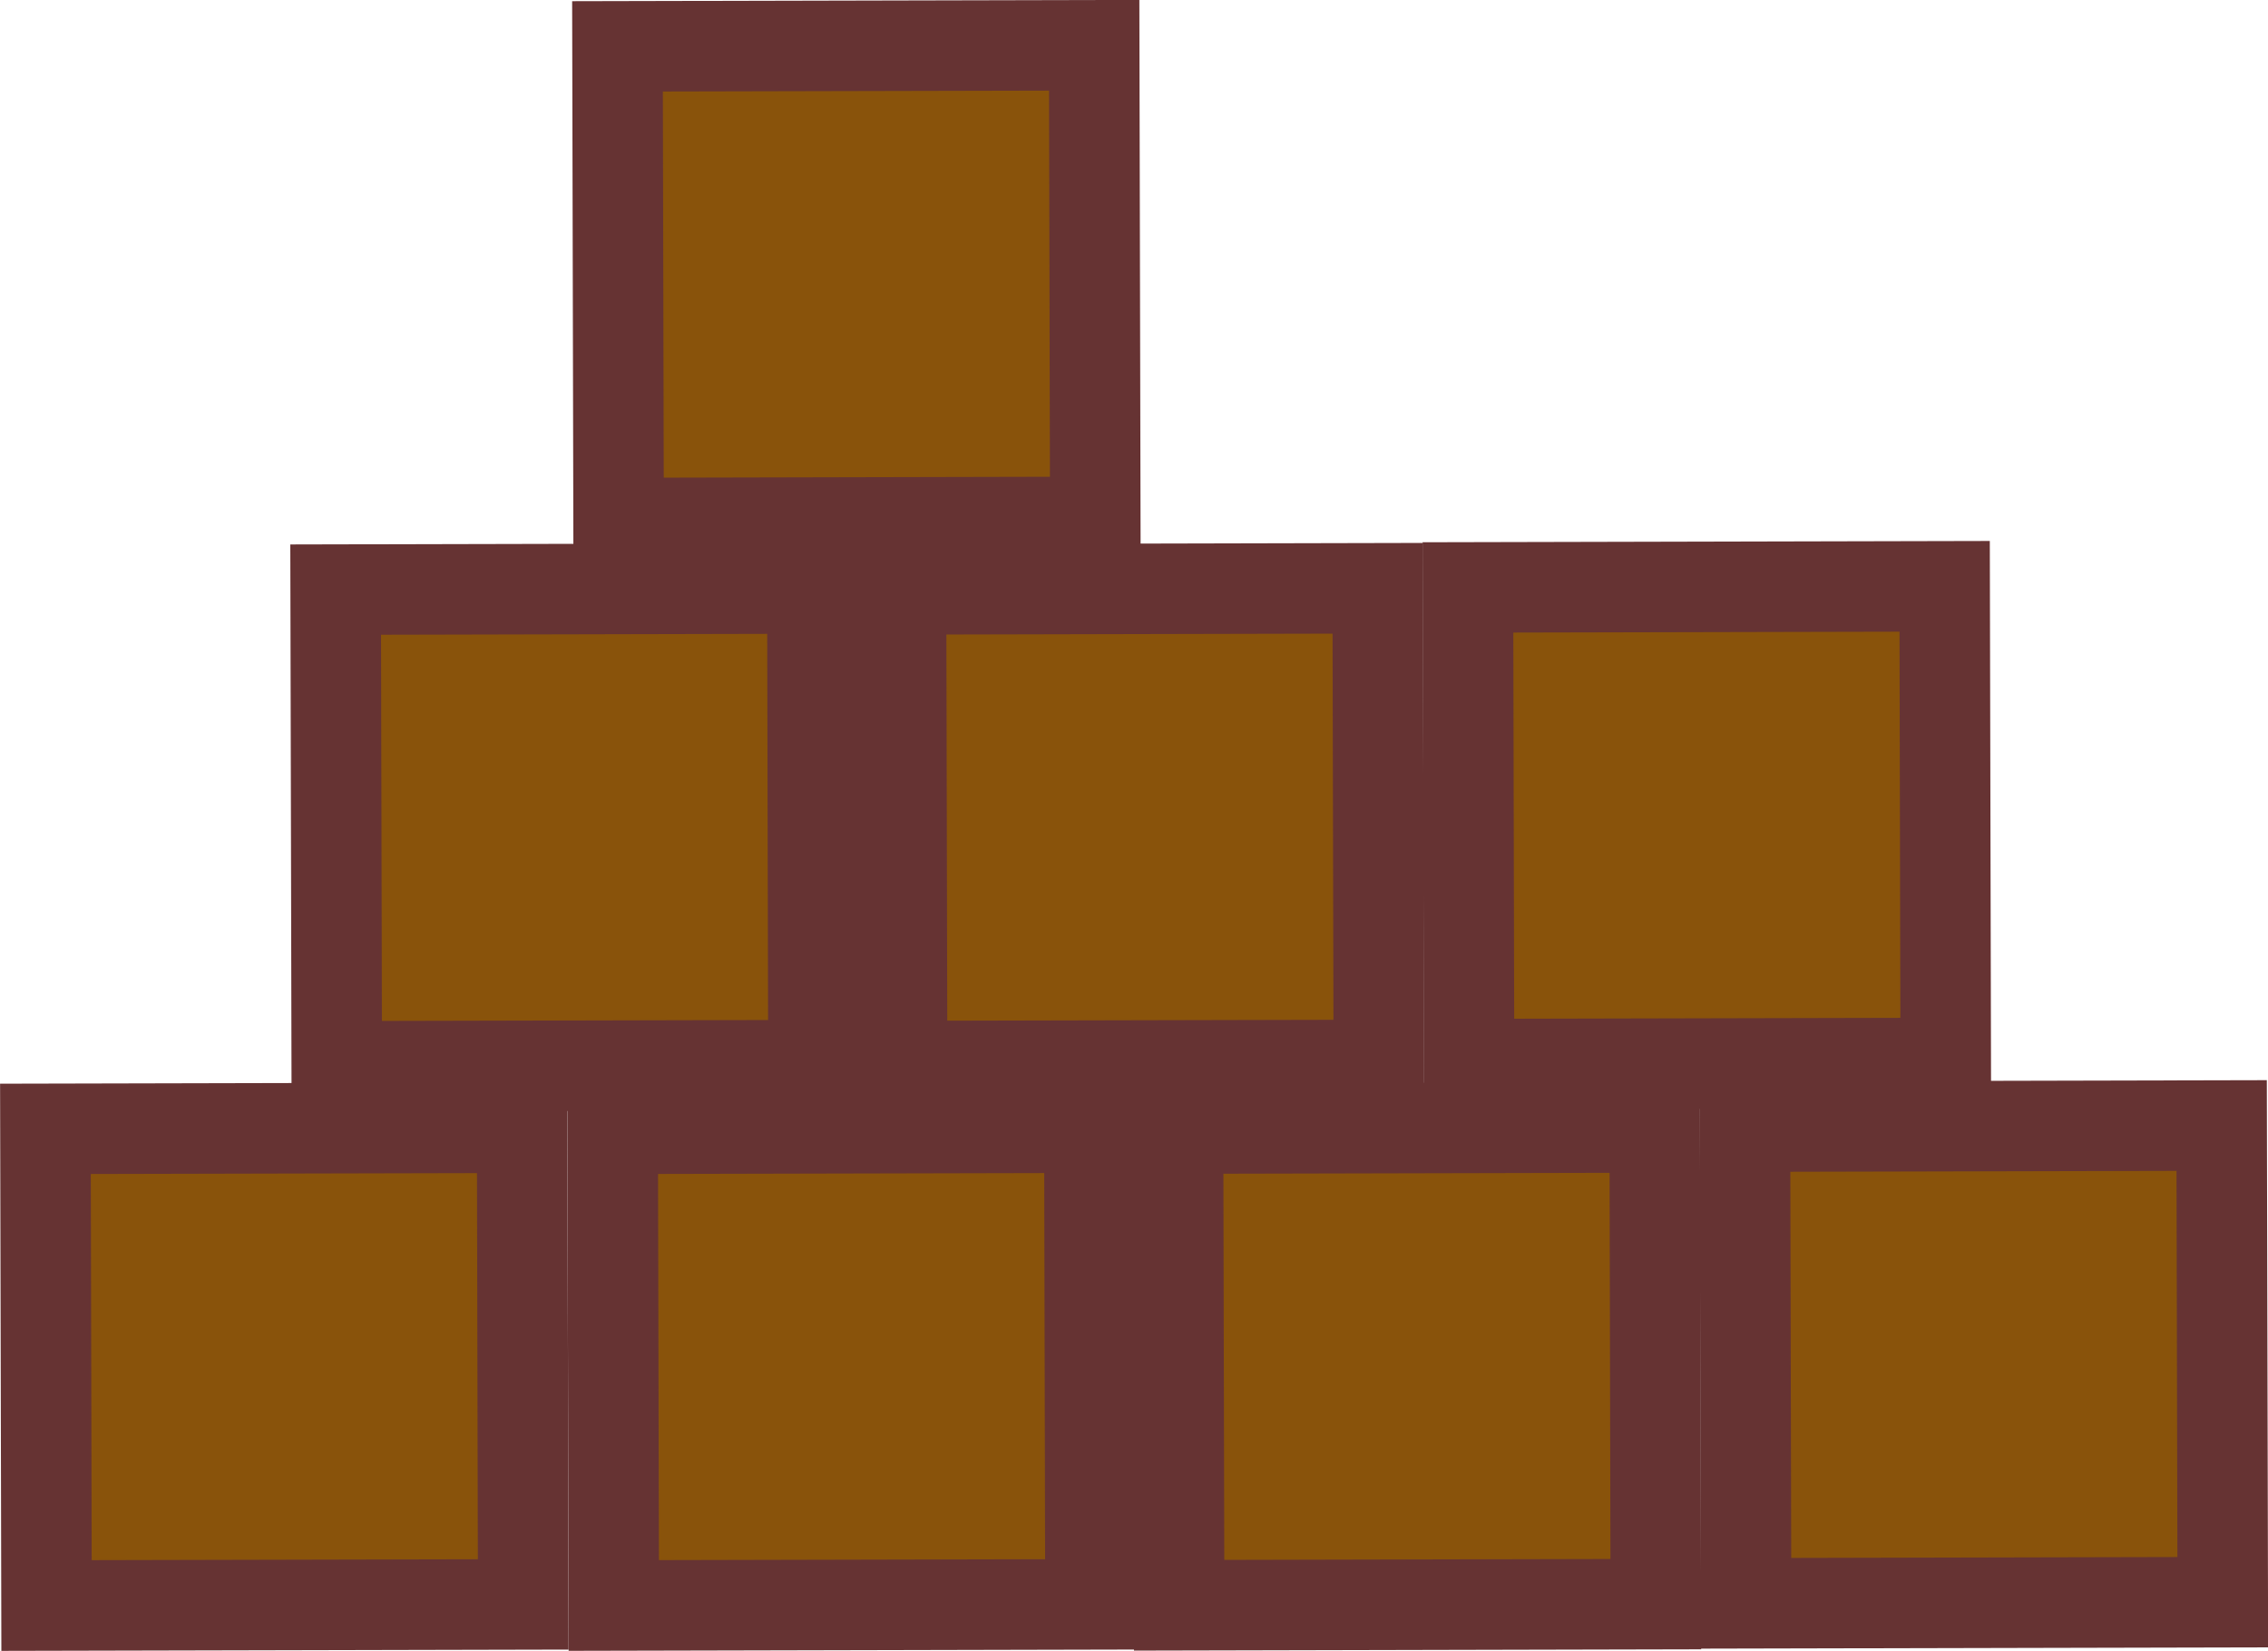 <?xml version="1.0" encoding="UTF-8"?>
<svg id="Capa_1" xmlns="http://www.w3.org/2000/svg" viewBox="0 0 601.38 437.77">
  <defs>
    <style>
      .cls-1 {
        fill: #89530b;
        stroke: #633;
        stroke-miterlimit: 10;
        stroke-width: 24px;
      }
    </style>
  </defs>
  <g id="Capa_2">
    <rect class="cls-1" x="12.16" y="299.2" width="126.4" height="126.4" transform="translate(-.79 .17) rotate(-.13)"/>
  </g>
  <g id="Capa_2-2" data-name="Capa_2">
    <rect class="cls-1" x="162.57" y="299.2" width="126.4" height="126.4" transform="translate(-.79 .5) rotate(-.13)"/>
  </g>
  <g id="Capa_2-3" data-name="Capa_2">
    <rect class="cls-1" x="312.48" y="299.16" width="126.4" height="126.4" transform="translate(-.79 .82) rotate(-.13)"/>
  </g>
  <g id="Capa_2-4" data-name="Capa_2">
    <rect class="cls-1" x="462.81" y="298.65" width="126.4" height="126.4" transform="translate(-.79 1.15) rotate(-.13)"/>
  </g>
  <g id="Capa_2-5" data-name="Capa_2">
    <rect class="cls-1" x="89.13" y="156.22" width="126.4" height="126.4" transform="translate(-.48 .33) rotate(-.13)"/>
  </g>
  <g id="Capa_2-6" data-name="Capa_2">
    <rect class="cls-1" x="239.04" y="156.17" width="126.4" height="126.4" transform="translate(-.48 .66) rotate(-.13)"/>
  </g>
  <g id="Capa_2-7" data-name="Capa_2">
    <rect class="cls-1" x="389.37" y="155.66" width="126.4" height="126.4" transform="translate(-.48 .99) rotate(-.13)"/>
  </g>
  <g id="Capa_2-8" data-name="Capa_2">
    <rect class="cls-1" x="163.87" y="12.16" width="126.4" height="126.4" transform="translate(-.16 .5) rotate(-.13)"/>
  </g>
</svg>